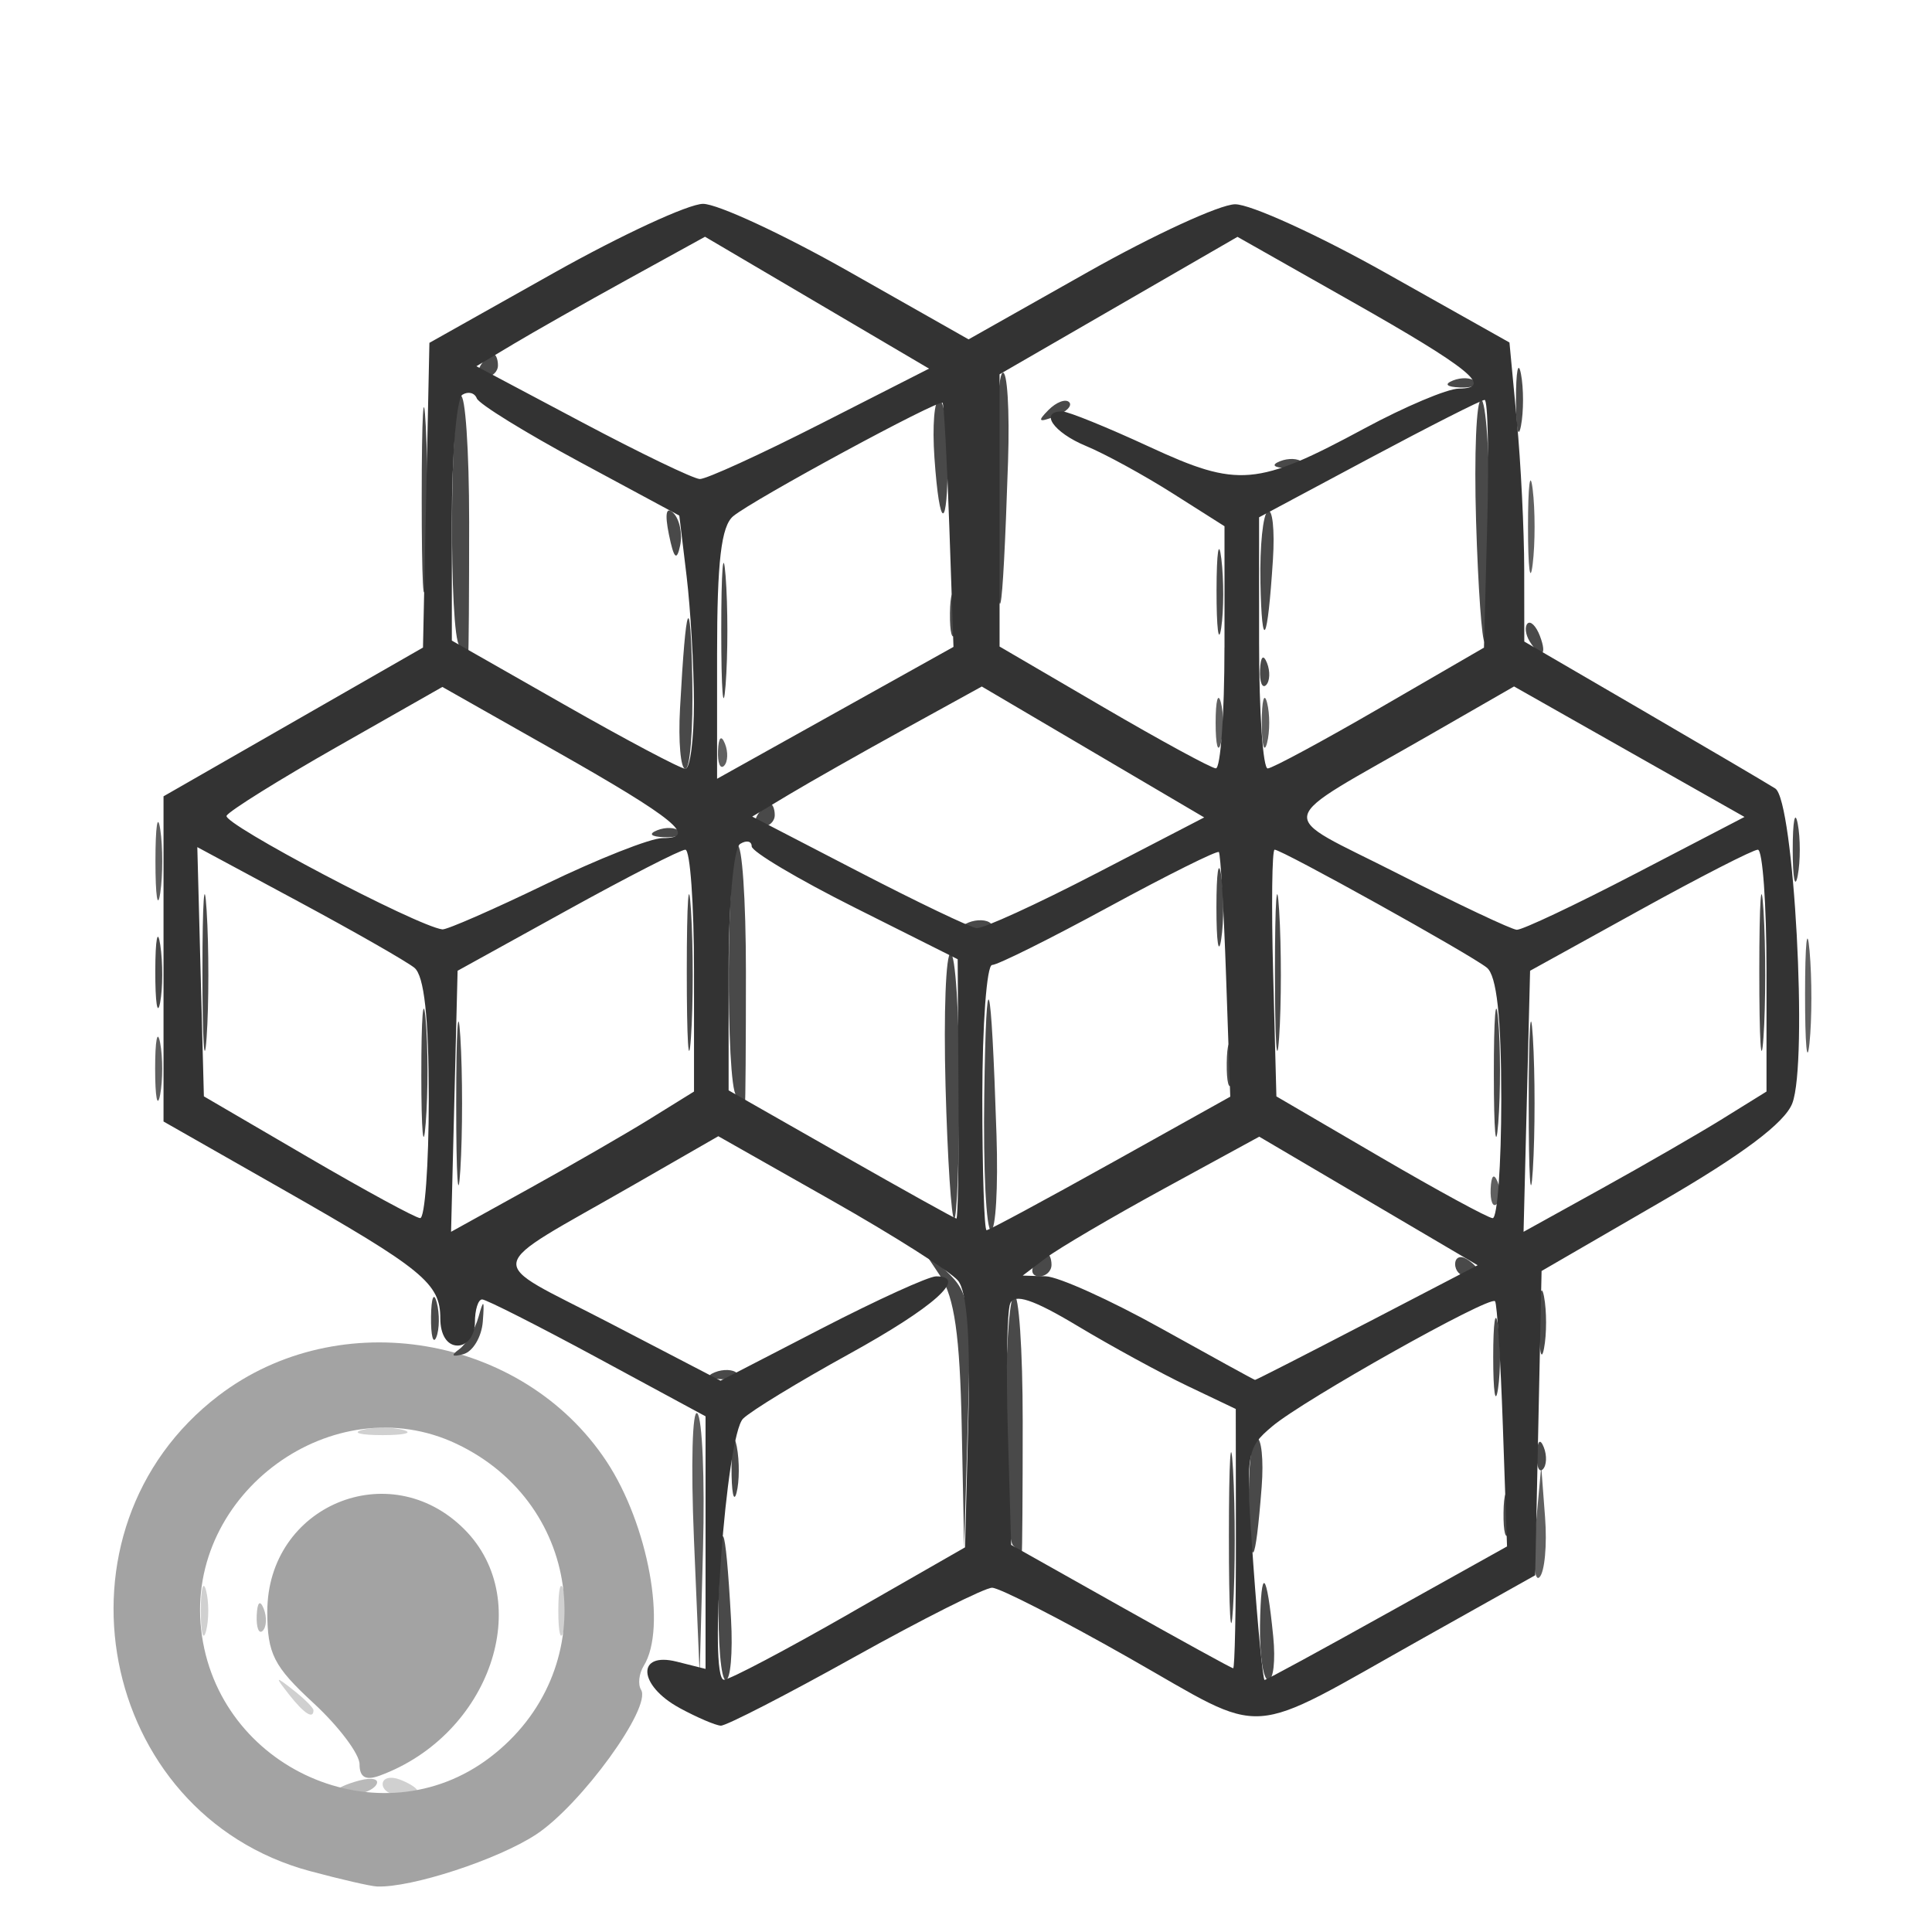 <?xml version="1.0" encoding="UTF-8" standalone="no"?>
<!-- Created with Inkscape (http://www.inkscape.org/) -->

<svg
   width="100mm"
   height="100mm"
   viewBox="0 0 100 100"
   version="1.1"
   id="svg654"
   inkscape:version="1.1.1 (3bf5ae0d25, 2021-09-20)"
   sodipodi:docname="add_list_type_device_6066.svg"
   xmlns:inkscape="http://www.inkscape.org/namespaces/inkscape"
   xmlns:sodipodi="http://sodipodi.sourceforge.net/DTD/sodipodi-0.dtd"
   xmlns="http://www.w3.org/2000/svg"
   xmlns:svg="http://www.w3.org/2000/svg">
  <sodipodi:namedview
     id="namedview656"
     pagecolor="#505050"
     bordercolor="#ffffff"
     borderopacity="1"
     inkscape:pageshadow="0"
     inkscape:pageopacity="0"
     inkscape:pagecheckerboard="1"
     inkscape:document-units="mm"
     showgrid="false"
     inkscape:zoom="0.58974467"
     inkscape:cx="397.62971"
     inkscape:cy="154.30407"
     inkscape:window-width="1440"
     inkscape:window-height="890"
     inkscape:window-x="-6"
     inkscape:window-y="-6"
     inkscape:window-maximized="1"
     inkscape:current-layer="layer1" />
  <defs
     id="defs651" />
  <g
     inkscape:label="Laag 1"
     inkscape:groupmode="layer"
     id="layer1">
    <g
       id="g670"
       transform="translate(0.449,-0.449)">
      <path
         style="fill:#d0d0d0;fill-opacity:1;stroke-width:0.597"
         d="m 19.357,92.795 c 0,-0.318 0.403,-0.424 0.895,-0.235 0.492,0.189 0.895,0.449 0.895,0.578 0,0.129 -0.403,0.235 -0.895,0.235 -0.492,0 -0.895,-0.26 -0.895,-0.578 z m -4.851,-4.645 c -0.742,-0.947 -0.721,-0.968 0.225,-0.225 0.575,0.451 1.045,0.921 1.045,1.045 0,0.491 -0.49,0.175 -1.27,-0.819 z M 9.945,83.823 c 0,-1.149 0.123,-1.619 0.273,-1.045 0.15,0.575 0.15,1.515 0,2.089 -0.15,0.575 -0.273,0.104 -0.273,-1.045 z m 18.504,0 c 0,-1.149 0.123,-1.619 0.273,-1.045 0.15,0.575 0.15,1.515 0,2.089 -0.15,0.575 -0.273,0.104 -0.273,-1.045 z M 18.312,74.458 c 0.575,-0.15 1.515,-0.15 2.089,0 0.575,0.15 0.104,0.273 -1.045,0.273 -1.149,0 -1.619,-0.123 -1.045,-0.273 z"
         id="path682" />
      <path
         style="fill:#b9b9b9;fill-opacity:1;stroke-width:0.597"
         d="m 16.969,93.145 c 0,-0.126 0.538,-0.369 1.195,-0.541 0.657,-0.172 1.044,-0.069 0.86,0.229 -0.321,0.52 -2.055,0.783 -2.055,0.312 z m -4.131,-9.073 c 0.029,-0.695 0.17,-0.837 0.361,-0.361 0.172,0.431 0.151,0.946 -0.047,1.144 -0.198,0.198 -0.339,-0.154 -0.314,-0.783 z"
         id="path680" />
      <path
         style="fill:#a3a3a3;fill-opacity:1;stroke-width:0.597"
         d="M 15.604,97.3 C 4.59,94.338 1.762,79.629 10.871,72.681 c 6.244,-4.762 15.729,-3.154 20.068,3.401 2.165,3.272 3.144,8.629 1.934,10.586 -0.25,0.405 -0.313,0.965 -0.14,1.245 0.561,0.908 -3.102,5.955 -5.436,7.49 -1.981,1.302 -6.466,2.766 -8.239,2.69 -0.328,-0.014 -1.883,-0.371 -3.454,-0.794 z m 9.314,-5.892 C 30.733,86.973 29.81,78.327 23.186,75.184 16.819,72.162 9.166,77.727 9.963,84.799 10.776,92.01 19.23,95.747 24.918,91.408 Z m -6.755,0.363 c 0,-0.533 -1.074,-1.96 -2.388,-3.173 -2.062,-1.904 -2.388,-2.549 -2.388,-4.729 0,-5.483 6.329,-8.135 10.193,-4.27 3.718,3.718 1.341,10.654 -4.374,12.756 -0.724,0.266 -1.045,0.087 -1.045,-0.584 z"
         id="path678" />
      <path
         style="fill:#606060;fill-opacity:1;stroke-width:0.597"
         d="m 35.47,80.12 c -0.162,-3.842 -0.084,-6.774 0.174,-6.515 0.258,0.259 0.391,3.403 0.295,6.986 l -0.174,6.515 z m 43.567,-0.653 0.288,-3.105 0.198,2.618 c 0.109,1.44 -0.02,2.837 -0.288,3.105 -0.267,0.268 -0.357,-0.91 -0.198,-2.618 z M 76.707,61.986 c 0.029,-0.695 0.17,-0.837 0.361,-0.361 0.172,0.431 0.151,0.946 -0.047,1.144 C 76.822,62.968 76.681,62.615 76.707,61.986 Z M 7.581,55.768 c 0,-1.477 0.116,-2.082 0.259,-1.343 0.142,0.739 0.142,1.947 0,2.686 C 7.697,57.85 7.581,57.246 7.581,55.768 Z M 92.981,51.888 c 0.002,-2.626 0.107,-3.627 0.233,-2.223 0.126,1.404 0.124,3.553 -0.004,4.775 -0.128,1.222 -0.231,0.074 -0.229,-2.553 z M 7.597,45.024 c 0,-1.806 0.112,-2.544 0.249,-1.642 0.137,0.903 0.137,2.38 0,3.283 C 7.709,47.568 7.597,46.829 7.597,45.024 Z m 29.117,-5.72 c 0.029,-0.695 0.17,-0.837 0.361,-0.361 0.172,0.431 0.151,0.946 -0.047,1.144 -0.198,0.198 -0.339,-0.154 -0.314,-0.783 z m 25.758,-1.443 c 0,-1.149 0.123,-1.619 0.273,-1.045 0.15,0.575 0.15,1.515 0,2.089 -0.15,0.575 -0.273,0.104 -0.273,-1.045 z m 2.388,0 c 0,-1.149 0.123,-1.619 0.273,-1.045 0.15,0.575 0.15,1.515 0,2.089 -0.15,0.575 -0.273,0.104 -0.273,-1.045 z m 13.781,-10.147 c 0,-2.134 0.108,-3.007 0.241,-1.94 0.132,1.067 0.132,2.813 0,3.88 -0.132,1.067 -0.241,0.194 -0.241,-1.94 z"
         id="path676" />
      <path
         style="fill:#494949;fill-opacity:1;stroke-width:0.597"
         d="m 36.748,83.077 c 0.086,-4.557 0.353,-4.06 0.642,1.194 0.095,1.724 -0.029,3.134 -0.275,3.134 -0.246,-2.03e-4 -0.411,-1.948 -0.366,-4.328 z m 28.021,1.492 c 0.052,-3.121 0.342,-2.868 0.685,0.597 0.122,1.231 0.007,2.238 -0.255,2.238 -0.262,0 -0.456,-1.276 -0.43,-2.835 z m -1.61,-4.626 c 0.001,-3.94 0.098,-5.474 0.215,-3.409 0.117,2.065 0.116,5.288 -0.002,7.163 -0.118,1.875 -0.214,0.186 -0.213,-3.754 z m 1.035,-1.642 c -0.038,-1.888 0.139,-3.432 0.394,-3.432 0.255,0 0.375,1.142 0.267,2.537 -0.324,4.181 -0.588,4.538 -0.661,0.895 z m -12.206,2.139 c -0.55,-0.55 -0.504,-12.598 0.05,-12.94 0.246,-0.152 0.448,2.787 0.448,6.531 0,3.744 -0.022,6.807 -0.05,6.807 -0.027,0 -0.229,-0.179 -0.448,-0.398 z M 49.329,74.256 C 49.235,69.585 48.95,67.593 48.22,66.496 l -0.982,-1.476 1.302,1.232 c 1.209,1.145 1.288,1.693 1.108,7.76 l -0.193,6.528 z m 28.044,4.493 c 0.012,-0.985 0.146,-1.316 0.297,-0.735 0.151,0.581 0.141,1.387 -0.022,1.791 -0.164,0.404 -0.287,-0.071 -0.275,-1.056 z M 37.415,76.362 c 0.007,-1.313 0.129,-1.78 0.272,-1.038 0.143,0.743 0.137,1.817 -0.012,2.388 -0.149,0.571 -0.266,-0.037 -0.26,-1.35 z m 41.68,-0.647 c 0.029,-0.695 0.17,-0.837 0.361,-0.361 0.172,0.431 0.151,0.946 -0.047,1.144 -0.198,0.198 -0.339,-0.154 -0.314,-0.783 z M 76.839,70.691 c 0,-1.806 0.112,-2.544 0.249,-1.642 0.137,0.903 0.137,2.38 0,3.283 -0.137,0.903 -0.249,0.164 -0.249,-1.642 z m -40.284,0.786 c 0.431,-0.172 0.946,-0.151 1.144,0.047 0.198,0.198 -0.154,0.339 -0.783,0.314 -0.695,-0.029 -0.837,-0.17 -0.361,-0.361 z m 42.655,-2.577 c 0,-1.477 0.116,-2.082 0.259,-1.343 0.142,0.739 0.142,1.947 0,2.686 -0.142,0.739 -0.259,0.134 -0.259,-1.343 z m -55.893,1.388 c 0.372,-0.271 0.825,-1.03 1.006,-1.687 0.259,-0.941 0.305,-0.888 0.218,0.252 -0.061,0.795 -0.513,1.554 -1.006,1.687 -0.592,0.16 -0.666,0.074 -0.218,-0.252 z m -1.456,-1.687 c 0.012,-0.985 0.146,-1.316 0.297,-0.735 0.151,0.581 0.141,1.387 -0.022,1.791 -0.164,0.404 -0.287,-0.071 -0.275,-1.056 z m 31.221,-2.686 c 0.203,-0.328 0.487,-0.597 0.632,-0.597 0.145,0 0.263,0.269 0.263,0.597 0,0.328 -0.284,0.597 -0.632,0.597 -0.348,0 -0.466,-0.269 -0.263,-0.597 z m 21.787,-0.035 c 0,-0.348 0.269,-0.466 0.597,-0.263 0.328,0.203 0.597,0.487 0.597,0.632 0,0.145 -0.269,0.263 -0.597,0.263 -0.328,0 -0.597,-0.284 -0.597,-0.632 z M 23.164,57.559 c 0,-3.775 0.097,-5.32 0.215,-3.432 0.118,1.888 0.118,4.977 0,6.864 -0.118,1.888 -0.215,0.343 -0.215,-3.432 z m 27.332,-0.448 c 0.104,-7.268 0.356,-6.437 0.634,2.091 0.088,2.709 -0.041,4.925 -0.287,4.925 -0.246,-7.7e-4 -0.403,-3.158 -0.347,-7.015 z m 28.18,0.448 c 0,-3.775 0.097,-5.32 0.215,-3.432 0.118,1.888 0.118,4.977 0,6.864 -0.118,1.888 -0.215,0.343 -0.215,-3.432 z M 48.492,56.662 c -0.102,-3.776 0.016,-6.865 0.262,-6.864 0.246,6.45e-4 0.448,3.09 0.448,6.866 0,3.775 -0.118,6.864 -0.262,6.864 -0.144,0 -0.346,-3.09 -0.448,-6.866 z M 21.359,56.067 c -0.002,-2.955 0.099,-4.239 0.224,-2.853 0.125,1.385 0.127,3.803 0.003,5.372 -0.123,1.569 -0.226,0.436 -0.228,-2.519 z m 55.513,0 c -0.002,-2.955 0.099,-4.239 0.224,-2.853 0.125,1.385 0.127,3.803 0.004,5.372 -0.124,1.569 -0.226,0.436 -0.228,-2.519 z m -39.21,1.094 c -0.55,-0.55 -0.504,-12.598 0.05,-12.94 0.246,-0.152 0.448,2.787 0.448,6.531 0,3.744 -0.022,6.807 -0.05,6.807 -0.027,0 -0.229,-0.179 -0.448,-0.398 z M 10.029,50.694 c 0.001,-3.611 0.1,-5.012 0.218,-3.112 0.119,1.9 0.118,4.854 -0.002,6.566 -0.12,1.712 -0.217,0.157 -0.216,-3.454 z m 25.07,0 c 0.001,-3.611 0.1,-5.012 0.218,-3.112 0.119,1.9 0.118,4.854 -0.002,6.566 -0.12,1.712 -0.217,0.157 -0.216,-3.454 z m 27.948,4.775 c 0.012,-0.985 0.146,-1.316 0.297,-0.735 0.151,0.581 0.141,1.387 -0.022,1.791 -0.164,0.404 -0.287,-0.071 -0.275,-1.056 z m 2.495,-4.775 c 0.001,-3.611 0.1,-5.012 0.218,-3.112 0.119,1.9 0.118,4.854 -0.002,6.566 -0.12,1.712 -0.217,0.157 -0.216,-3.454 z m 25.07,0 c 0.001,-3.611 0.1,-5.012 0.218,-3.112 0.119,1.9 0.118,4.854 -0.002,6.566 -0.12,1.712 -0.217,0.157 -0.216,-3.454 z m -83.023,0 c 0.004,-1.642 0.12,-2.242 0.258,-1.335 0.137,0.907 0.134,2.25 -0.008,2.985 C 7.697,53.078 7.585,52.336 7.589,50.694 Z M 62.513,47.411 c 0,-1.806 0.112,-2.544 0.249,-1.642 0.137,0.903 0.137,2.38 0,3.283 -0.137,0.903 -0.249,0.164 -0.249,-1.642 z m -12.826,0.786 c 0.431,-0.172 0.946,-0.151 1.144,0.047 0.198,0.198 -0.154,0.339 -0.783,0.314 -0.695,-0.029 -0.837,-0.17 -0.361,-0.361 z m 42.655,-3.771 c 0,-1.477 0.116,-2.082 0.259,-1.343 0.142,0.739 0.142,1.947 0,2.686 -0.142,0.739 -0.259,0.134 -0.259,-1.343 z M 33.571,43.422 c 0.431,-0.172 0.946,-0.151 1.144,0.047 0.198,0.198 -0.154,0.339 -0.783,0.314 -0.695,-0.029 -0.837,-0.17 -0.361,-0.361 z m 5.186,-0.786 c 0.203,-0.328 0.487,-0.597 0.632,-0.597 0.145,0 0.263,0.269 0.263,0.597 0,0.328 -0.284,0.597 -0.632,0.597 -0.348,0 -0.466,-0.269 -0.263,-0.597 z m -4.008,-5.521 c 0.307,-5.644 0.544,-6.201 0.635,-1.493 0.049,2.544 -0.112,4.626 -0.358,4.626 -0.246,2.05e-4 -0.371,-1.41 -0.277,-3.134 z m 2.134,-4.03 c 0,-3.119 0.101,-4.395 0.224,-2.835 0.123,1.559 0.123,4.111 0,5.671 -0.123,1.559 -0.224,0.284 -0.224,-2.835 z m 27.887,2.039 c 0.029,-0.695 0.17,-0.837 0.361,-0.361 0.172,0.431 0.151,0.946 -0.047,1.144 -0.198,0.198 -0.339,-0.154 -0.314,-0.783 z M 23.336,33.882 c -0.55,-0.55 -0.504,-12.598 0.05,-12.94 0.246,-0.152 0.448,2.787 0.448,6.531 0,3.744 -0.022,6.807 -0.05,6.807 -0.027,0 -0.229,-0.179 -0.448,-0.398 z m 39.183,-2.885 c 0.004,-1.97 0.115,-2.704 0.248,-1.631 0.133,1.073 0.13,2.685 -0.006,3.581 -0.136,0.897 -0.245,0.019 -0.242,-1.951 z m 16.206,2.646 c -0.216,-0.35 -0.265,-0.765 -0.109,-0.921 0.156,-0.156 0.444,0.13 0.638,0.637 0.404,1.052 0.06,1.237 -0.529,0.284 z M 21.379,26.221 c 0.001,-4.268 0.096,-5.936 0.211,-3.706 0.115,2.23 0.114,5.722 -0.002,7.76 -0.116,2.038 -0.21,0.214 -0.209,-4.054 z m 27.342,5.969 c 0.012,-0.985 0.146,-1.316 0.297,-0.735 0.151,0.581 0.141,1.387 -0.022,1.791 -0.164,0.404 -0.287,-0.071 -0.275,-1.056 z m 2.376,-5.188 c -0.057,-3.838 0.097,-7.104 0.343,-7.257 0.246,-0.153 0.375,1.913 0.287,4.591 -0.29,8.775 -0.524,9.767 -0.63,2.666 z m 13.694,3.581 c -0.038,-1.868 0.132,-3.522 0.378,-3.674 0.246,-0.152 0.367,0.974 0.269,2.502 -0.28,4.359 -0.572,4.888 -0.648,1.172 z m 11.161,-3.17 c -0.103,-3.448 0.014,-6.268 0.26,-6.268 0.246,7.17e-4 0.448,2.822 0.448,6.269 0,3.447 -0.117,6.268 -0.26,6.268 -0.143,0 -0.344,-2.821 -0.448,-6.269 z m -41.778,0.702 c -0.222,-1.089 -0.139,-1.482 0.235,-1.108 0.318,0.318 0.473,1.077 0.344,1.687 -0.174,0.821 -0.324,0.671 -0.579,-0.579 z M 47.917,24.132 c -0.114,-1.642 -0.005,-2.985 0.241,-2.985 0.246,2.04e-4 0.448,1.343 0.448,2.985 0,3.851 -0.422,3.851 -0.689,-3.71e-4 z m 17.887,0.19 c 0.431,-0.172 0.946,-0.151 1.144,0.047 0.198,0.198 -0.154,0.339 -0.783,0.314 -0.695,-0.029 -0.837,-0.17 -0.361,-0.361 z m 12.213,-3.174 c 0,-1.477 0.116,-2.082 0.259,-1.343 0.142,0.739 0.142,1.947 0,2.686 -0.142,0.739 -0.259,0.134 -0.259,-1.343 z m -24.198,0.523 c 0.405,-0.408 0.887,-0.591 1.07,-0.408 0.184,0.184 -0.148,0.518 -0.736,0.742 -0.851,0.324 -0.919,0.255 -0.334,-0.334 z m 20.939,-1.528 c 0.431,-0.172 0.946,-0.151 1.144,0.047 0.198,0.198 -0.154,0.339 -0.783,0.314 -0.695,-0.029 -0.837,-0.17 -0.361,-0.361 z M 24.43,19.357 c 0.203,-0.328 0.487,-0.597 0.632,-0.597 0.145,0 0.263,0.269 0.263,0.597 0,0.328 -0.284,0.597 -0.632,0.597 -0.348,0 -0.466,-0.269 -0.263,-0.597 z"
         id="path674" />
      <path
         style="fill:#333333;fill-opacity:1;stroke-width:0.597"
         d="m 34.727,88.854 c -2.145,-1.164 -2.255,-2.926 -0.149,-2.398 l 1.492,0.375 v -6.537 -6.537 l -5.595,-3.025 c -3.077,-1.664 -5.764,-3.025 -5.969,-3.025 -0.206,0 -0.374,0.537 -0.374,1.194 0,0.663 -0.398,1.194 -0.895,1.194 -0.541,0 -0.895,-0.553 -0.895,-1.4 0,-1.821 -0.881,-2.542 -8.208,-6.713 L 8.015,58.498 v -8.416 -8.416 l 6.715,-3.85 6.715,-3.85 0.166,-7.886 0.166,-7.886 6.4,-3.597 c 3.52,-1.979 7.014,-3.597 7.764,-3.597 0.751,-4.8e-5 4.15,1.578 7.554,3.507 l 6.189,3.507 6.175,-3.485 c 3.396,-1.917 6.823,-3.495 7.615,-3.507 0.792,-0.012 4.313,1.592 7.823,3.566 l 6.383,3.588 0.38,4.023 c 0.209,2.213 0.382,5.695 0.384,7.74 l 0.004,3.717 6.118,3.562 c 3.365,1.959 6.458,3.779 6.872,4.043 0.969,0.617 1.702,14.174 0.881,16.298 -0.39,1.009 -2.587,2.656 -6.777,5.084 l -6.199,3.592 -0.166,7.875 -0.166,7.875 -5.803,3.254 c -9.378,5.259 -7.924,5.163 -15.231,1.014 -3.51,-1.993 -6.695,-3.623 -7.076,-3.623 -0.382,0 -3.586,1.612 -7.121,3.581 -3.535,1.97 -6.649,3.571 -6.92,3.558 -0.271,-0.013 -1.232,-0.425 -2.135,-0.914 z m 8.804,-4.895 5.969,-3.419 0.17,-6.48 c 0.114,-4.326 -0.064,-6.761 -0.533,-7.326 -0.387,-0.466 -3.336,-2.338 -6.555,-4.16 l -5.852,-3.314 -4.359,2.505 c -7.975,4.583 -7.827,3.75 -1.275,7.157 l 5.751,2.991 5.228,-2.7 c 2.875,-1.485 5.543,-2.7 5.929,-2.7 1.679,0 -0.113,1.599 -4.508,4.021 -2.607,1.437 -5.074,2.941 -5.483,3.344 -0.882,0.867 -1.808,13.534 -0.988,13.514 0.296,-0.007 3.224,-1.552 6.507,-3.432 z m 27.828,-0.011 6.196,-3.456 -0.217,-6.244 c -0.119,-3.434 -0.301,-6.336 -0.404,-6.448 -0.277,-0.304 -9.902,5.1 -11.531,6.475 -1.365,1.152 -1.395,1.368 -0.98,7.158 0.235,3.284 0.498,5.97 0.583,5.97 0.086,0 2.944,-1.555 6.352,-3.456 z m -7.838,-3.856 -0.007,-6.715 -2.504,-1.194 c -1.377,-0.657 -3.939,-2.055 -5.693,-3.108 -2.286,-1.372 -3.271,-1.698 -3.481,-1.151 -0.161,0.419 -0.215,3.401 -0.12,6.625 l 0.172,5.863 5.671,3.189 c 3.119,1.754 5.738,3.193 5.82,3.198 0.082,0.005 0.146,-3.013 0.142,-6.706 z m 6.793,-11.181 5.719,-2.974 -5.652,-3.327 -5.652,-3.327 -4.928,2.689 c -2.71,1.479 -5.465,3.097 -6.121,3.595 l -1.194,0.906 1.194,0.037 c 0.657,0.02 3.343,1.233 5.969,2.695 2.626,1.462 4.814,2.663 4.861,2.668 0.047,0.005 2.659,-1.329 5.805,-2.964 z M 33.235,58.335 35.473,56.947 V 50.687 c 0,-3.443 -0.201,-6.259 -0.448,-6.258 -0.246,0.001 -2.999,1.411 -6.118,3.134 l -5.671,3.132 -0.169,6.756 -0.169,6.756 4.049,-2.241 c 2.227,-1.233 5.056,-2.866 6.287,-3.629 z m 23.798,2.334 6.196,-3.456 -0.217,-6.244 c -0.119,-3.434 -0.287,-6.322 -0.372,-6.417 -0.085,-0.095 -2.647,1.181 -5.692,2.835 -3.045,1.655 -5.765,3.009 -6.045,3.009 -0.279,0 -0.507,3.089 -0.507,6.864 0,3.775 0.099,6.864 0.22,6.864 0.121,0 3.009,-1.555 6.417,-3.456 z m 31.714,-2.334 2.238,-1.388 V 50.687 c 0,-3.443 -0.201,-6.259 -0.448,-6.258 -0.246,0.001 -2.999,1.411 -6.118,3.134 l -5.671,3.132 -0.169,6.756 -0.169,6.756 4.049,-2.241 c 2.227,-1.233 5.056,-2.866 6.287,-3.629 z M 21.744,57.334 c 0,-4.237 -0.236,-6.384 -0.746,-6.795 -0.41,-0.33 -3.106,-1.87 -5.99,-3.422 l -5.244,-2.821 0.17,6.45 0.17,6.45 5.372,3.137 c 2.955,1.725 5.574,3.15 5.82,3.166 0.246,0.016 0.448,-2.759 0.448,-6.166 z m 27.417,-0.521 -0.041,-6.715 -5.331,-2.673 c -2.932,-1.47 -5.331,-2.896 -5.331,-3.169 0,-0.273 -0.269,-0.33 -0.597,-0.127 -0.336,0.208 -0.597,3.078 -0.597,6.563 v 6.194 l 5.82,3.315 c 3.201,1.823 5.887,3.318 5.969,3.321 0.082,0.003 0.131,-3.016 0.108,-6.71 z m 28.096,0.521 c 0,-4.236 -0.236,-6.385 -0.746,-6.798 -0.839,-0.679 -10.604,-6.108 -10.986,-6.108 -0.135,0 -0.17,2.873 -0.077,6.385 l 0.169,6.385 5.372,3.137 c 2.955,1.725 5.574,3.15 5.82,3.166 0.246,0.016 0.448,-2.759 0.448,-6.166 z M 27.787,46.218 c 2.716,-1.313 5.437,-2.388 6.049,-2.388 1.881,0 0.635,-1.018 -5.494,-4.488 l -5.894,-3.337 -5.435,3.09 c -2.989,1.7 -5.57,3.308 -5.734,3.574 -0.246,0.399 9.845,5.717 11.168,5.885 0.222,0.028 2.625,-1.023 5.341,-2.336 z m 28.5,-0.559 5.593,-2.9 -5.756,-3.388 -5.756,-3.388 -4.015,2.211 c -2.208,1.216 -4.881,2.731 -5.94,3.366 l -1.926,1.155 5.507,2.853 c 3.029,1.569 5.776,2.884 6.104,2.922 0.328,0.037 3.114,-1.237 6.189,-2.832 z m 27.915,0.011 5.644,-2.936 -5.964,-3.377 -5.964,-3.377 -4.359,2.505 c -8.275,4.756 -8.083,3.91 -1.636,7.192 3.098,1.577 5.859,2.881 6.135,2.897 0.276,0.017 3.041,-1.291 6.145,-2.905 z M 48.687,27.69 c -0.119,-3.434 -0.276,-6.31 -0.347,-6.392 -0.178,-0.203 -9.799,5.007 -10.837,5.868 -0.622,0.516 -0.836,2.342 -0.836,7.143 v 6.449 l 6.118,-3.413 6.118,-3.413 z M 35.468,36.816 c -0.003,-1.888 -0.174,-4.838 -0.38,-6.556 L 34.712,27.136 29.571,24.366 c -2.828,-1.524 -5.231,-3.007 -5.341,-3.297 -0.11,-0.29 -0.446,-0.375 -0.746,-0.189 -0.3,0.186 -0.546,3.125 -0.546,6.532 v 6.194 l 5.82,3.315 c 3.201,1.823 6.021,3.318 6.268,3.321 0.246,0.003 0.445,-1.539 0.442,-3.427 z M 62.931,33.968 v -6.281 l -2.694,-1.708 c -1.482,-0.94 -3.496,-2.041 -4.477,-2.447 -1.686,-0.698 -2.434,-1.788 -1.228,-1.788 0.305,0 2.335,0.824 4.511,1.831 4.603,2.131 5.569,2.048 11.144,-0.957 2.082,-1.122 4.272,-2.047 4.866,-2.054 1.838,-0.023 0.589,-1.04 -5.541,-4.51 l -5.909,-3.346 -6.157,3.557 -6.157,3.557 v 7.046 7.046 l 5.372,3.138 c 2.955,1.726 5.574,3.151 5.82,3.167 0.246,0.016 0.448,-2.797 0.448,-6.252 z m 8.058,3.115 5.372,-3.113 0.169,-6.411 c 0.093,-3.526 0.033,-6.411 -0.135,-6.411 -0.167,0 -2.862,1.367 -5.989,3.038 l -5.685,3.038 v 6.513 c 0,3.582 0.201,6.501 0.448,6.487 0.246,-0.014 2.865,-1.427 5.82,-3.14 z m -28.986,-14.686 5.635,-2.868 -5.798,-3.413 -5.798,-3.413 -4.015,2.211 c -2.208,1.216 -4.87,2.724 -5.916,3.351 l -1.902,1.14 5.483,2.909 c 3.016,1.6 5.752,2.918 6.08,2.929 0.328,0.011 3.133,-1.27 6.232,-2.847 z"
         id="path672" />
    </g>
  </g>
</svg>
